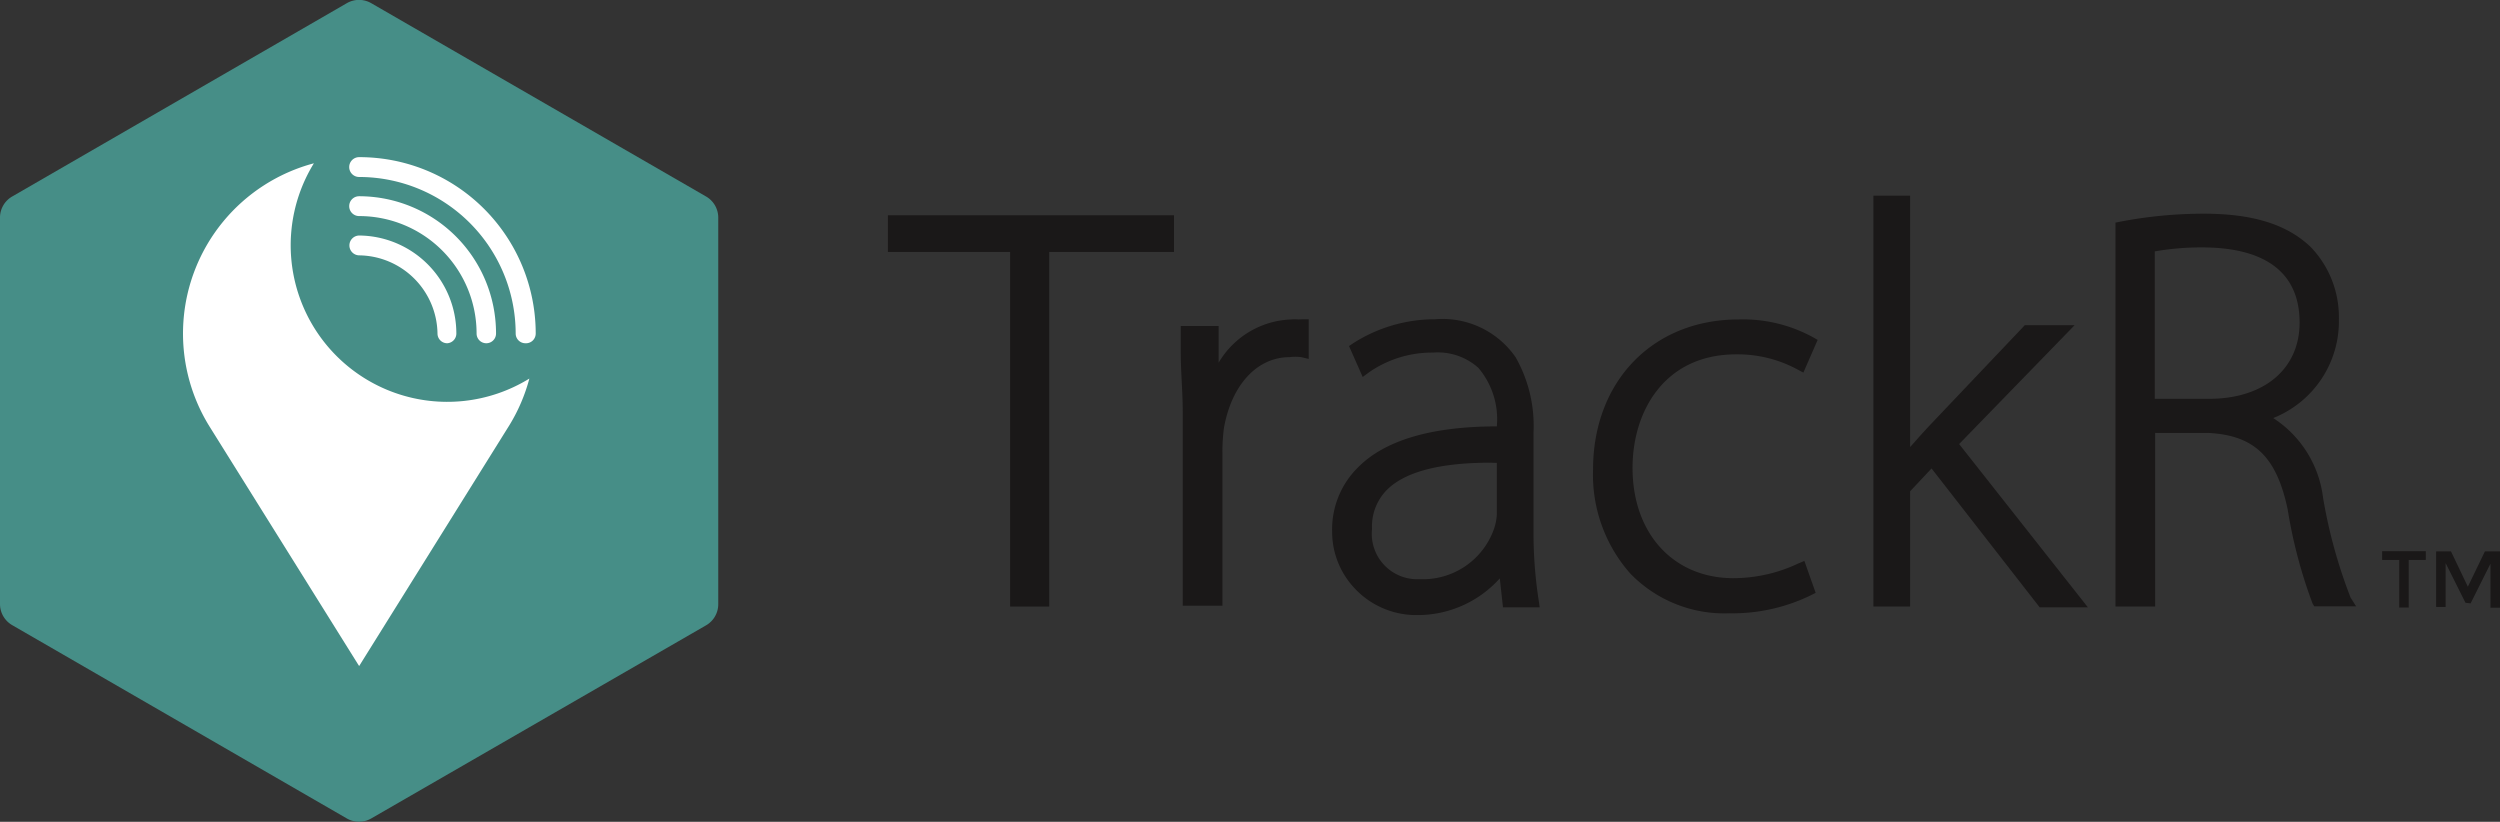 <svg id="Layer_1" data-name="Layer 1" xmlns="http://www.w3.org/2000/svg" viewBox="0 0 126 41.42"><rect x="0" y="0" width="126" height="41.42" fill="#333333" stroke="none"/><defs><style>.cls-1{fill:#468e87;fill-rule:evenodd;}.cls-2{fill:#fff;}.cls-3{fill:#1a1818;}</style></defs><title>Artboard 1</title><path class="cls-1" d="M17.48,41.25.62,31.51A1.23,1.23,0,0,1,0,30.45V11A1.23,1.23,0,0,1,.62,9.9L17.48.16a1.23,1.23,0,0,1,1.23,0L35.58,9.9A1.23,1.23,0,0,1,36.2,11V30.45a1.23,1.23,0,0,1-.62,1.07L18.71,41.25A1.23,1.23,0,0,1,17.48,41.25Z"/><path class="cls-2" d="M26.48,17.3a.49.49,0,0,1-.49-.49A7.9,7.9,0,0,0,18.1,8.92a.49.49,0,0,1,0-1A8.89,8.89,0,0,1,27,16.81.49.49,0,0,1,26.48,17.3Z"/><path class="cls-2" d="M24.51,17.3a.49.49,0,0,1-.49-.49,5.92,5.92,0,0,0-5.92-5.92.49.49,0,0,1,0-1,6.91,6.91,0,0,1,6.9,6.9A.49.49,0,0,1,24.51,17.3Z"/><path class="cls-2" d="M22.54,17.3a.49.49,0,0,1-.49-.49,4,4,0,0,0-3.94-3.94.49.49,0,0,1,0-1A4.94,4.94,0,0,1,23,16.81.49.49,0,0,1,22.54,17.3Z"/><path class="cls-2" d="M26.68,19.08A7.89,7.89,0,0,1,15.82,8.23a8.88,8.88,0,0,0-5.27,13.25L18.1,33.57l7.58-12.15h0A8.83,8.83,0,0,0,26.68,19.08Z"/><polygon class="cls-3" points="44.75 12.7 50.91 12.7 50.91 30.57 52.88 30.57 52.88 12.7 59.17 12.7 59.17 10.85 44.75 10.85 44.75 12.7"/><path class="cls-3" d="M65.43,16.1a1.82,1.82,0,0,0-.34,0,4.42,4.42,0,0,0-3.67,2.18l0-1.85H59.51v.32q0,.51,0,1c0,1,.1,2,.1,3v9.78h2V22.8a9.11,9.11,0,0,1,.08-1.25C62.08,19.39,63.36,18,65,18a2.23,2.23,0,0,1,.58,0l.38.09v-2l-.27,0Z"/><path class="cls-3" d="M77.29,27.08v-5.3a7,7,0,0,0-.9-3.77,4.48,4.48,0,0,0-4.06-1.92A7.65,7.65,0,0,0,68.2,17.3l-.21.14L68.68,19l.31-.23a5.58,5.58,0,0,1,3.25-1,3.06,3.06,0,0,1,2.27.77,4,4,0,0,1,.93,2.95v0c-3.29,0-5.65.7-7,2.07a4.38,4.38,0,0,0-1.3,3.23,4.14,4.14,0,0,0,1.05,2.77A4.25,4.25,0,0,0,71.41,31a5.56,5.56,0,0,0,4.18-1.85l.16,1.46h1.85l-.05-.35A22.4,22.4,0,0,1,77.29,27.08Zm-1.85-3.75v2.62a2.78,2.78,0,0,1-.15.73,3.8,3.8,0,0,1-3.74,2.51,2.29,2.29,0,0,1-2.4-2.53,2.62,2.62,0,0,1,.78-2c.92-.89,2.66-1.34,5.18-1.34Z"/><path class="cls-3" d="M87.5,17.86a6.32,6.32,0,0,1,3.09.76l.3.16.72-1.65L91.38,17a7.35,7.35,0,0,0-3.75-.9c-4.32,0-7.34,3.11-7.34,7.57a7.51,7.51,0,0,0,1.88,5.24,6.6,6.6,0,0,0,5,2A9,9,0,0,0,91.27,30l.24-.12-.57-1.61-.33.14a7.67,7.67,0,0,1-3.25.73c-3,0-5.08-2.23-5.08-5.56C82.28,20.73,83.89,17.86,87.5,17.86Z"/><path class="cls-3" d="M104.56,16.39h-2.51l-4.88,5.14c-.24.26-.53.58-.8.89l-.1.11V9.86H94.42V30.57h1.85V24.76l1.08-1.15,5.45,7h2.43l-6.49-8.23Z"/><path class="cls-3" d="M118.47,30.12a25.54,25.54,0,0,1-1.39-5.05,5.58,5.58,0,0,0-2.51-4,5.25,5.25,0,0,0,3.31-5,5.09,5.09,0,0,0-1.43-3.63c-1.2-1.14-2.92-1.67-5.39-1.67a22.34,22.34,0,0,0-4.19.4l-.25.05V30.57h2V21.82h2.68c2.32.12,3.44,1.2,4,3.86a24.48,24.48,0,0,0,1.25,4.73l.09.15h2.11ZM115.9,16.26c0,2.33-1.79,3.84-4.56,3.84H108.6V12.67a13.61,13.61,0,0,1,2.45-.2C113.26,12.48,115.9,13.13,115.9,16.26Z"/><path class="cls-3" d="M121.4,28.22v2.4h-.48v-2.4h-.86v-.44h2.2v.44Zm2.86,2.16-1-2v2.21h-.48V27.79h.75l.85,1.78.86-1.78H126v2.84h-.48V28.41l-1,2Z"/></svg>